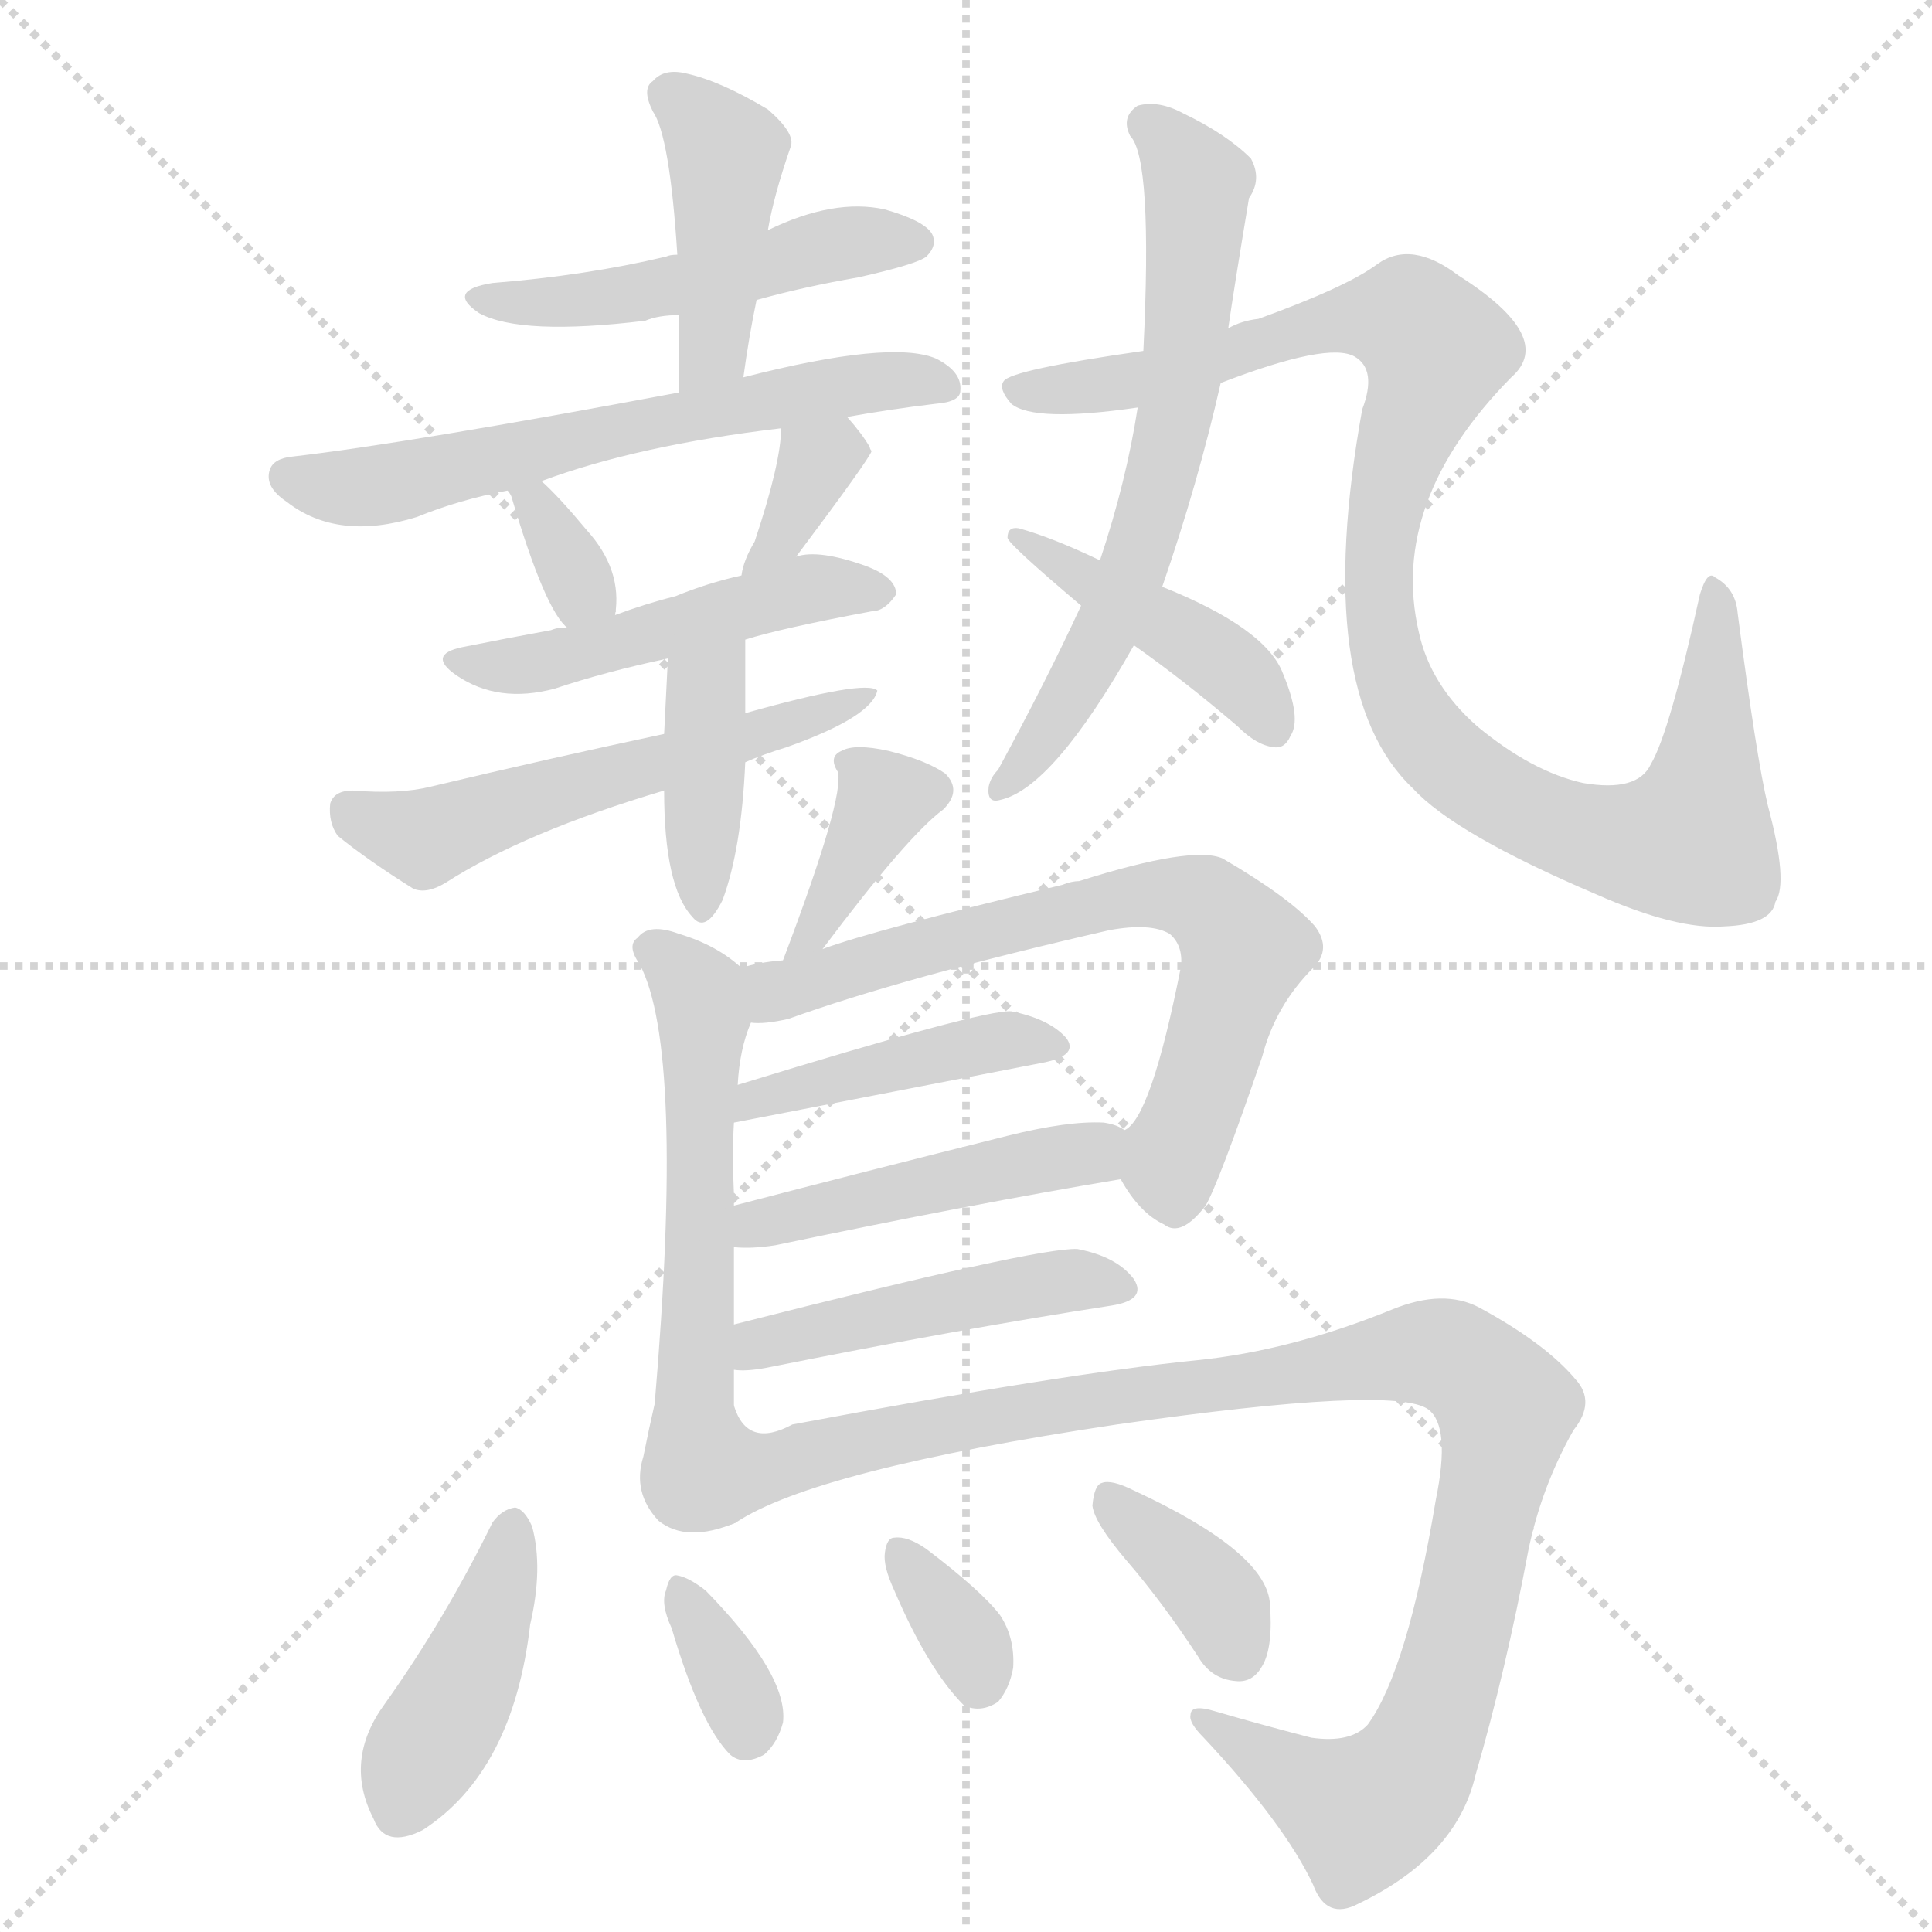 <svg version="1.1" viewBox="0 0 1024 1024" xmlns="http://www.w3.org/2000/svg">
  <g stroke="lightgray" stroke-dasharray="1,1" stroke-width="1" transform="scale(4, 4)">
    <line x1="0" y1="0" x2="256" y2="256"></line>
    <line x1="256" y1="0" x2="0" y2="256"></line>
    <line x1="128" y1="0" x2="128" y2="256"></line>
    <line x1="0" y1="128" x2="256" y2="128"></line>
  </g>
  <g transform="scale(1, -1) translate(0, -900)">
    <style type="text/css">
      
        @keyframes keyframes0 {
          from {
            stroke: blue;
            stroke-dashoffset: 488;
            stroke-width: 128;
          }
          61% {
            animation-timing-function: step-end;
            stroke: blue;
            stroke-dashoffset: 0;
            stroke-width: 128;
          }
          to {
            stroke: black;
            stroke-width: 1024;
          }
        }
        #make-me-a-hanzi-animation-0 {
          animation: keyframes0 0.647s both;
          animation-delay: 0s;
          animation-timing-function: linear;
        }
      
        @keyframes keyframes1 {
          from {
            stroke: blue;
            stroke-dashoffset: 423;
            stroke-width: 128;
          }
          58% {
            animation-timing-function: step-end;
            stroke: blue;
            stroke-dashoffset: 0;
            stroke-width: 128;
          }
          to {
            stroke: black;
            stroke-width: 1024;
          }
        }
        #make-me-a-hanzi-animation-1 {
          animation: keyframes1 0.594s both;
          animation-delay: 0.647s;
          animation-timing-function: linear;
        }
      
        @keyframes keyframes2 {
          from {
            stroke: blue;
            stroke-dashoffset: 608;
            stroke-width: 128;
          }
          66% {
            animation-timing-function: step-end;
            stroke: blue;
            stroke-dashoffset: 0;
            stroke-width: 128;
          }
          to {
            stroke: black;
            stroke-width: 1024;
          }
        }
        #make-me-a-hanzi-animation-2 {
          animation: keyframes2 0.745s both;
          animation-delay: 1.241s;
          animation-timing-function: linear;
        }
      
        @keyframes keyframes3 {
          from {
            stroke: blue;
            stroke-dashoffset: 331;
            stroke-width: 128;
          }
          52% {
            animation-timing-function: step-end;
            stroke: blue;
            stroke-dashoffset: 0;
            stroke-width: 128;
          }
          to {
            stroke: black;
            stroke-width: 1024;
          }
        }
        #make-me-a-hanzi-animation-3 {
          animation: keyframes3 0.519s both;
          animation-delay: 1.986s;
          animation-timing-function: linear;
        }
      
        @keyframes keyframes4 {
          from {
            stroke: blue;
            stroke-dashoffset: 350;
            stroke-width: 128;
          }
          53% {
            animation-timing-function: step-end;
            stroke: blue;
            stroke-dashoffset: 0;
            stroke-width: 128;
          }
          to {
            stroke: black;
            stroke-width: 1024;
          }
        }
        #make-me-a-hanzi-animation-4 {
          animation: keyframes4 0.535s both;
          animation-delay: 2.506s;
          animation-timing-function: linear;
        }
      
        @keyframes keyframes5 {
          from {
            stroke: blue;
            stroke-dashoffset: 475;
            stroke-width: 128;
          }
          61% {
            animation-timing-function: step-end;
            stroke: blue;
            stroke-dashoffset: 0;
            stroke-width: 128;
          }
          to {
            stroke: black;
            stroke-width: 1024;
          }
        }
        #make-me-a-hanzi-animation-5 {
          animation: keyframes5 0.637s both;
          animation-delay: 3.04s;
          animation-timing-function: linear;
        }
      
        @keyframes keyframes6 {
          from {
            stroke: blue;
            stroke-dashoffset: 547;
            stroke-width: 128;
          }
          64% {
            animation-timing-function: step-end;
            stroke: blue;
            stroke-dashoffset: 0;
            stroke-width: 128;
          }
          to {
            stroke: black;
            stroke-width: 1024;
          }
        }
        #make-me-a-hanzi-animation-6 {
          animation: keyframes6 0.695s both;
          animation-delay: 3.677s;
          animation-timing-function: linear;
        }
      
        @keyframes keyframes7 {
          from {
            stroke: blue;
            stroke-dashoffset: 394;
            stroke-width: 128;
          }
          56% {
            animation-timing-function: step-end;
            stroke: blue;
            stroke-dashoffset: 0;
            stroke-width: 128;
          }
          to {
            stroke: black;
            stroke-width: 1024;
          }
        }
        #make-me-a-hanzi-animation-7 {
          animation: keyframes7 0.571s both;
          animation-delay: 4.372s;
          animation-timing-function: linear;
        }
      
        @keyframes keyframes8 {
          from {
            stroke: blue;
            stroke-dashoffset: 638;
            stroke-width: 128;
          }
          67% {
            animation-timing-function: step-end;
            stroke: blue;
            stroke-dashoffset: 0;
            stroke-width: 128;
          }
          to {
            stroke: black;
            stroke-width: 1024;
          }
        }
        #make-me-a-hanzi-animation-8 {
          animation: keyframes8 0.769s both;
          animation-delay: 4.943s;
          animation-timing-function: linear;
        }
      
        @keyframes keyframes9 {
          from {
            stroke: blue;
            stroke-dashoffset: 997;
            stroke-width: 128;
          }
          76% {
            animation-timing-function: step-end;
            stroke: blue;
            stroke-dashoffset: 0;
            stroke-width: 128;
          }
          to {
            stroke: black;
            stroke-width: 1024;
          }
        }
        #make-me-a-hanzi-animation-9 {
          animation: keyframes9 1.061s both;
          animation-delay: 5.712s;
          animation-timing-function: linear;
        }
      
        @keyframes keyframes10 {
          from {
            stroke: blue;
            stroke-dashoffset: 427;
            stroke-width: 128;
          }
          58% {
            animation-timing-function: step-end;
            stroke: blue;
            stroke-dashoffset: 0;
            stroke-width: 128;
          }
          to {
            stroke: black;
            stroke-width: 1024;
          }
        }
        #make-me-a-hanzi-animation-10 {
          animation: keyframes10 0.597s both;
          animation-delay: 6.773s;
          animation-timing-function: linear;
        }
      
        @keyframes keyframes11 {
          from {
            stroke: blue;
            stroke-dashoffset: 367;
            stroke-width: 128;
          }
          54% {
            animation-timing-function: step-end;
            stroke: blue;
            stroke-dashoffset: 0;
            stroke-width: 128;
          }
          to {
            stroke: black;
            stroke-width: 1024;
          }
        }
        #make-me-a-hanzi-animation-11 {
          animation: keyframes11 0.549s both;
          animation-delay: 7.371s;
          animation-timing-function: linear;
        }
      
        @keyframes keyframes12 {
          from {
            stroke: blue;
            stroke-dashoffset: 569;
            stroke-width: 128;
          }
          65% {
            animation-timing-function: step-end;
            stroke: blue;
            stroke-dashoffset: 0;
            stroke-width: 128;
          }
          to {
            stroke: black;
            stroke-width: 1024;
          }
        }
        #make-me-a-hanzi-animation-12 {
          animation: keyframes12 0.713s both;
          animation-delay: 7.919s;
          animation-timing-function: linear;
        }
      
        @keyframes keyframes13 {
          from {
            stroke: blue;
            stroke-dashoffset: 672;
            stroke-width: 128;
          }
          69% {
            animation-timing-function: step-end;
            stroke: blue;
            stroke-dashoffset: 0;
            stroke-width: 128;
          }
          to {
            stroke: black;
            stroke-width: 1024;
          }
        }
        #make-me-a-hanzi-animation-13 {
          animation: keyframes13 0.797s both;
          animation-delay: 8.632s;
          animation-timing-function: linear;
        }
      
        @keyframes keyframes14 {
          from {
            stroke: blue;
            stroke-dashoffset: 427;
            stroke-width: 128;
          }
          58% {
            animation-timing-function: step-end;
            stroke: blue;
            stroke-dashoffset: 0;
            stroke-width: 128;
          }
          to {
            stroke: black;
            stroke-width: 1024;
          }
        }
        #make-me-a-hanzi-animation-14 {
          animation: keyframes14 0.597s both;
          animation-delay: 9.429s;
          animation-timing-function: linear;
        }
      
        @keyframes keyframes15 {
          from {
            stroke: blue;
            stroke-dashoffset: 458;
            stroke-width: 128;
          }
          60% {
            animation-timing-function: step-end;
            stroke: blue;
            stroke-dashoffset: 0;
            stroke-width: 128;
          }
          to {
            stroke: black;
            stroke-width: 1024;
          }
        }
        #make-me-a-hanzi-animation-15 {
          animation: keyframes15 0.623s both;
          animation-delay: 10.027s;
          animation-timing-function: linear;
        }
      
        @keyframes keyframes16 {
          from {
            stroke: blue;
            stroke-dashoffset: 466;
            stroke-width: 128;
          }
          60% {
            animation-timing-function: step-end;
            stroke: blue;
            stroke-dashoffset: 0;
            stroke-width: 128;
          }
          to {
            stroke: black;
            stroke-width: 1024;
          }
        }
        #make-me-a-hanzi-animation-16 {
          animation: keyframes16 0.629s both;
          animation-delay: 10.65s;
          animation-timing-function: linear;
        }
      
        @keyframes keyframes17 {
          from {
            stroke: blue;
            stroke-dashoffset: 1014;
            stroke-width: 128;
          }
          77% {
            animation-timing-function: step-end;
            stroke: blue;
            stroke-dashoffset: 0;
            stroke-width: 128;
          }
          to {
            stroke: black;
            stroke-width: 1024;
          }
        }
        #make-me-a-hanzi-animation-17 {
          animation: keyframes17 1.075s both;
          animation-delay: 11.279s;
          animation-timing-function: linear;
        }
      
        @keyframes keyframes18 {
          from {
            stroke: blue;
            stroke-dashoffset: 416;
            stroke-width: 128;
          }
          58% {
            animation-timing-function: step-end;
            stroke: blue;
            stroke-dashoffset: 0;
            stroke-width: 128;
          }
          to {
            stroke: black;
            stroke-width: 1024;
          }
        }
        #make-me-a-hanzi-animation-18 {
          animation: keyframes18 0.589s both;
          animation-delay: 12.354s;
          animation-timing-function: linear;
        }
      
        @keyframes keyframes19 {
          from {
            stroke: blue;
            stroke-dashoffset: 341;
            stroke-width: 128;
          }
          53% {
            animation-timing-function: step-end;
            stroke: blue;
            stroke-dashoffset: 0;
            stroke-width: 128;
          }
          to {
            stroke: black;
            stroke-width: 1024;
          }
        }
        #make-me-a-hanzi-animation-19 {
          animation: keyframes19 0.528s both;
          animation-delay: 12.943s;
          animation-timing-function: linear;
        }
      
        @keyframes keyframes20 {
          from {
            stroke: blue;
            stroke-dashoffset: 337;
            stroke-width: 128;
          }
          52% {
            animation-timing-function: step-end;
            stroke: blue;
            stroke-dashoffset: 0;
            stroke-width: 128;
          }
          to {
            stroke: black;
            stroke-width: 1024;
          }
        }
        #make-me-a-hanzi-animation-20 {
          animation: keyframes20 0.524s both;
          animation-delay: 13.47s;
          animation-timing-function: linear;
        }
      
        @keyframes keyframes21 {
          from {
            stroke: blue;
            stroke-dashoffset: 368;
            stroke-width: 128;
          }
          55% {
            animation-timing-function: step-end;
            stroke: blue;
            stroke-dashoffset: 0;
            stroke-width: 128;
          }
          to {
            stroke: black;
            stroke-width: 1024;
          }
        }
        #make-me-a-hanzi-animation-21 {
          animation: keyframes21 0.549s both;
          animation-delay: 13.994s;
          animation-timing-function: linear;
        }
      
    </style>
    
      <path d="M 401 741 Q 426 748 455 753 Q 486 760 491 764 Q 497 770 494 776 Q 490 783 469 789 Q 442 795 407 778 L 359 765 Q 355 765 353 764 Q 311 754 261 750 Q 236 746 254 734 Q 276 722 342 730 Q 349 733 360 733 L 401 741 Z" fill="lightgray"></path>
    
      <path d="M 394 700 Q 397 722 401 741 L 407 778 Q 410 796 419 822 Q 422 829 407 842 Q 382 857 364 861 Q 352 864 346 857 Q 340 853 346 841 Q 355 828 359 765 L 360 733 Q 360 714 360 692 C 360 662 390 670 394 700 Z" fill="lightgray"></path>
    
      <path d="M 449 679 Q 471 683 496 686 Q 509 687 509 693 Q 510 703 496 710 Q 472 720 394 700 L 360 692 Q 216 665 155 658 Q 145 657 143 651 Q 140 642 152 634 Q 179 613 221 626 Q 243 635 269 640 L 287 645 Q 338 664 414 673 L 449 679 Z" fill="lightgray"></path>
    
      <path d="M 269 640 Q 270 639 271 637 Q 289 576 301 567 C 322 547 322 547 326 574 Q 330 598 311 619 Q 296 637 287 645 C 265 665 252 665 269 640 Z" fill="lightgray"></path>
    
      <path d="M 422 605 Q 461 657 462 661 Q 461 662 461 663 Q 457 670 449 679 C 429 702 415 703 414 673 Q 414 655 400 613 Q 394 603 393 595 C 387 566 404 581 422 605 Z" fill="lightgray"></path>
    
      <path d="M 395 561 Q 414 567 462 576 Q 469 576 475 585 Q 475 594 459 600 Q 434 609 422 605 L 393 595 Q 375 591 358 584 Q 342 580 326 574 L 301 567 Q 297 568 292 566 Q 270 562 245 557 Q 226 553 242 542 Q 264 527 294 535 Q 321 544 354 551 L 395 561 Z" fill="lightgray"></path>
    
      <path d="M 395 496 Q 404 500 417 504 Q 462 520 465 534 Q 459 540 395 522 L 352 511 Q 291 498 228 483 Q 212 479 187 481 Q 177 481 175 474 Q 174 464 179 457 Q 195 444 219 429 Q 226 426 236 432 Q 278 459 352 481 L 395 496 Z" fill="lightgray"></path>
    
      <path d="M 395 522 Q 395 541 395 561 C 395 591 356 581 354 551 Q 353 532 352 511 L 352 481 Q 352 430 367 414 Q 374 405 383 423 Q 393 450 395 496 L 395 522 Z" fill="lightgray"></path>
    
      <path d="M 573 579 Q 555 540 529 492 Q 525 488 524 483 Q 523 474 530 476 Q 558 482 601 558 L 616 589 Q 635 644 647 697 L 651 726 Q 654 747 662 795 Q 669 805 663 816 Q 650 829 627 840 Q 614 847 603 844 Q 594 838 599 828 Q 611 816 606 714 L 603 684 Q 597 645 583 603 L 573 579 Z" fill="lightgray"></path>
    
      <path d="M 647 697 Q 704 719 718 711 Q 730 704 722 683 Q 695 533 749 482 Q 771 458 846 426 Q 889 407 914 409 Q 939 410 941 422 Q 948 432 937 473 Q 931 498 921 575 Q 920 588 909 594 Q 905 598 901 585 Q 885 512 875 495 Q 868 480 839 485 Q 812 491 783 515 Q 758 537 752 565 Q 736 634 801 700 Q 825 721 773 754 Q 748 773 730 760 Q 714 748 667 731 Q 658 730 651 726 L 606 714 Q 536 704 532 698 Q 529 694 536 686 Q 548 676 603 684 L 647 697 Z" fill="lightgray"></path>
    
      <path d="M 601 558 Q 628 539 656 515 Q 666 505 675 504 Q 681 503 684 510 Q 690 519 680 543 Q 671 567 616 589 L 583 603 Q 558 615 540 620 Q 534 621 534 615 Q 534 612 573 579 L 601 558 Z" fill="lightgray"></path>
    
      <path d="M 436 397 Q 481 457 500 471 Q 510 481 501 490 Q 491 497 471 502 Q 453 506 446 502 Q 439 499 444 491 Q 448 478 415 391 C 404 363 418 373 436 397 Z" fill="lightgray"></path>
    
      <path d="M 389 198 Q 389 219 389 239 L 389 261 L 389 267 Q 388 288 389 305 L 391 325 Q 392 344 398 358 C 405 378 405 378 393 387 Q 380 399 360 405 Q 344 411 338 403 Q 332 399 339 389 Q 363 344 347 156 Q 344 143 341 128 Q 335 109 349 94 Q 364 82 390 93 C 391 93 389 125 389 155 Q 389 165 389 174 L 389 198 Z" fill="lightgray"></path>
    
      <path d="M 594 275 Q 604 257 617 251 Q 626 244 639 261 Q 646 273 669 340 Q 676 367 696 387 Q 706 397 697 409 Q 684 424 648 445 Q 632 452 572 433 Q 568 433 563 431 Q 463 407 436 397 L 415 391 Q 402 390 393 387 C 364 380 368 356 398 358 Q 405 357 418 360 Q 479 382 588 407 Q 610 411 620 405 Q 627 399 626 388 Q 610 307 596 301 C 585 288 585 288 594 275 Z" fill="lightgray"></path>
    
      <path d="M 389 305 L 554 337 Q 572 341 565 350 Q 556 360 536 364 Q 521 365 391 325 C 362 316 360 299 389 305 Z" fill="lightgray"></path>
    
      <path d="M 389 239 Q 398 238 411 240 Q 516 262 594 275 C 624 280 623 288 596 301 Q 592 304 585 305 Q 566 306 534 298 Q 458 279 389 261 C 360 253 359 240 389 239 Z" fill="lightgray"></path>
    
      <path d="M 389 174 Q 395 173 406 175 Q 511 196 589 208 Q 608 211 601 222 Q 592 234 571 238 Q 550 239 389 198 C 360 191 359 175 389 174 Z" fill="lightgray"></path>
    
      <path d="M 390 93 Q 432 121 592 145 Q 739 166 757 153 Q 769 144 761 105 Q 746 15 725 -14 Q 716 -24 695 -21 Q 668 -14 644 -7 Q 631 -3 631 -9 Q 630 -13 638 -21 Q 681 -67 696 -99 Q 703 -118 720 -109 Q 772 -84 782 -41 Q 798 14 810 78 Q 817 112 834 142 Q 846 157 835 169 Q 819 188 784 207 Q 765 217 738 206 Q 684 184 634 179 Q 564 172 420 145 Q 396 132 389 155 C 366 174 363 79 390 93 Z" fill="lightgray"></path>
    
      <path d="M 261 93 Q 236 42 204 -3 Q 182 -33 198 -64 Q 204 -80 224 -70 Q 272 -39 281 39 Q 288 69 282 91 Q 278 100 273 101 Q 266 100 261 93 Z" fill="lightgray"></path>
    
      <path d="M 356 37 Q 371 -14 387 -30 Q 394 -36 405 -30 Q 412 -24 415 -13 Q 418 12 374 57 Q 365 64 359 65 Q 355 66 353 57 Q 350 50 356 37 Z" fill="lightgray"></path>
    
      <path d="M 474 57 Q 492 15 511 -4 Q 520 -8 529 -2 Q 535 5 537 16 Q 538 32 530 44 Q 520 57 491 79 Q 481 86 474 85 Q 470 85 469 77 Q 468 70 474 57 Z" fill="lightgray"></path>
    
      <path d="M 597 73 Q 616 51 635 22 Q 642 10 655 9 Q 664 8 669 17 Q 675 27 673 51 Q 670 78 601 110 Q 589 116 584 114 Q 580 113 579 102 Q 580 93 597 73 Z" fill="lightgray"></path>
    
    
      <clipPath id="make-me-a-hanzi-clip-0">
        <path d="M 401 741 Q 426 748 455 753 Q 486 760 491 764 Q 497 770 494 776 Q 490 783 469 789 Q 442 795 407 778 L 359 765 Q 355 765 353 764 Q 311 754 261 750 Q 236 746 254 734 Q 276 722 342 730 Q 349 733 360 733 L 401 741 Z"></path>
      </clipPath>
      <path clip-path="url(#make-me-a-hanzi-clip-0)" d="M 256 743 L 330 742 L 437 770 L 484 772" fill="none" id="make-me-a-hanzi-animation-0" stroke-dasharray="360 720" stroke-linecap="round"></path>
    
      <clipPath id="make-me-a-hanzi-clip-1">
        <path d="M 394 700 Q 397 722 401 741 L 407 778 Q 410 796 419 822 Q 422 829 407 842 Q 382 857 364 861 Q 352 864 346 857 Q 340 853 346 841 Q 355 828 359 765 L 360 733 Q 360 714 360 692 C 360 662 390 670 394 700 Z"></path>
      </clipPath>
      <path clip-path="url(#make-me-a-hanzi-clip-1)" d="M 355 849 L 385 819 L 379 724 L 364 699" fill="none" id="make-me-a-hanzi-animation-1" stroke-dasharray="295 590" stroke-linecap="round"></path>
    
      <clipPath id="make-me-a-hanzi-clip-2">
        <path d="M 449 679 Q 471 683 496 686 Q 509 687 509 693 Q 510 703 496 710 Q 472 720 394 700 L 360 692 Q 216 665 155 658 Q 145 657 143 651 Q 140 642 152 634 Q 179 613 221 626 Q 243 635 269 640 L 287 645 Q 338 664 414 673 L 449 679 Z"></path>
      </clipPath>
      <path clip-path="url(#make-me-a-hanzi-clip-2)" d="M 153 647 L 196 642 L 445 696 L 499 695" fill="none" id="make-me-a-hanzi-animation-2" stroke-dasharray="480 960" stroke-linecap="round"></path>
    
      <clipPath id="make-me-a-hanzi-clip-3">
        <path d="M 269 640 Q 270 639 271 637 Q 289 576 301 567 C 322 547 322 547 326 574 Q 330 598 311 619 Q 296 637 287 645 C 265 665 252 665 269 640 Z"></path>
      </clipPath>
      <path clip-path="url(#make-me-a-hanzi-clip-3)" d="M 274 641 L 307 592 L 305 576" fill="none" id="make-me-a-hanzi-animation-3" stroke-dasharray="203 406" stroke-linecap="round"></path>
    
      <clipPath id="make-me-a-hanzi-clip-4">
        <path d="M 422 605 Q 461 657 462 661 Q 461 662 461 663 Q 457 670 449 679 C 429 702 415 703 414 673 Q 414 655 400 613 Q 394 603 393 595 C 387 566 404 581 422 605 Z"></path>
      </clipPath>
      <path clip-path="url(#make-me-a-hanzi-clip-4)" d="M 459 661 L 442 661 L 431 652 L 419 622 L 400 598" fill="none" id="make-me-a-hanzi-animation-4" stroke-dasharray="222 444" stroke-linecap="round"></path>
    
      <clipPath id="make-me-a-hanzi-clip-5">
        <path d="M 395 561 Q 414 567 462 576 Q 469 576 475 585 Q 475 594 459 600 Q 434 609 422 605 L 393 595 Q 375 591 358 584 Q 342 580 326 574 L 301 567 Q 297 568 292 566 Q 270 562 245 557 Q 226 553 242 542 Q 264 527 294 535 Q 321 544 354 551 L 395 561 Z"></path>
      </clipPath>
      <path clip-path="url(#make-me-a-hanzi-clip-5)" d="M 252 548 L 284 548 L 429 588 L 465 585" fill="none" id="make-me-a-hanzi-animation-5" stroke-dasharray="347 694" stroke-linecap="round"></path>
    
      <clipPath id="make-me-a-hanzi-clip-6">
        <path d="M 395 496 Q 404 500 417 504 Q 462 520 465 534 Q 459 540 395 522 L 352 511 Q 291 498 228 483 Q 212 479 187 481 Q 177 481 175 474 Q 174 464 179 457 Q 195 444 219 429 Q 226 426 236 432 Q 278 459 352 481 L 395 496 Z"></path>
      </clipPath>
      <path clip-path="url(#make-me-a-hanzi-clip-6)" d="M 185 470 L 225 456 L 462 531" fill="none" id="make-me-a-hanzi-animation-6" stroke-dasharray="419 838" stroke-linecap="round"></path>
    
      <clipPath id="make-me-a-hanzi-clip-7">
        <path d="M 395 522 Q 395 541 395 561 C 395 591 356 581 354 551 Q 353 532 352 511 L 352 481 Q 352 430 367 414 Q 374 405 383 423 Q 393 450 395 496 L 395 522 Z"></path>
      </clipPath>
      <path clip-path="url(#make-me-a-hanzi-clip-7)" d="M 389 554 L 374 534 L 373 421" fill="none" id="make-me-a-hanzi-animation-7" stroke-dasharray="266 532" stroke-linecap="round"></path>
    
      <clipPath id="make-me-a-hanzi-clip-8">
        <path d="M 573 579 Q 555 540 529 492 Q 525 488 524 483 Q 523 474 530 476 Q 558 482 601 558 L 616 589 Q 635 644 647 697 L 651 726 Q 654 747 662 795 Q 669 805 663 816 Q 650 829 627 840 Q 614 847 603 844 Q 594 838 599 828 Q 611 816 606 714 L 603 684 Q 597 645 583 603 L 573 579 Z"></path>
      </clipPath>
      <path clip-path="url(#make-me-a-hanzi-clip-8)" d="M 608 834 L 634 802 L 621 668 L 602 601 L 581 554 L 532 484" fill="none" id="make-me-a-hanzi-animation-8" stroke-dasharray="510 1020" stroke-linecap="round"></path>
    
      <clipPath id="make-me-a-hanzi-clip-9">
        <path d="M 647 697 Q 704 719 718 711 Q 730 704 722 683 Q 695 533 749 482 Q 771 458 846 426 Q 889 407 914 409 Q 939 410 941 422 Q 948 432 937 473 Q 931 498 921 575 Q 920 588 909 594 Q 905 598 901 585 Q 885 512 875 495 Q 868 480 839 485 Q 812 491 783 515 Q 758 537 752 565 Q 736 634 801 700 Q 825 721 773 754 Q 748 773 730 760 Q 714 748 667 731 Q 658 730 651 726 L 606 714 Q 536 704 532 698 Q 529 694 536 686 Q 548 676 603 684 L 647 697 Z"></path>
      </clipPath>
      <path clip-path="url(#make-me-a-hanzi-clip-9)" d="M 538 693 L 607 699 L 713 731 L 748 729 L 762 715 L 733 628 L 730 591 L 736 547 L 762 502 L 830 460 L 866 452 L 897 454 L 907 508 L 909 586" fill="none" id="make-me-a-hanzi-animation-9" stroke-dasharray="869 1738" stroke-linecap="round"></path>
    
      <clipPath id="make-me-a-hanzi-clip-10">
        <path d="M 601 558 Q 628 539 656 515 Q 666 505 675 504 Q 681 503 684 510 Q 690 519 680 543 Q 671 567 616 589 L 583 603 Q 558 615 540 620 Q 534 621 534 615 Q 534 612 573 579 L 601 558 Z"></path>
      </clipPath>
      <path clip-path="url(#make-me-a-hanzi-clip-10)" d="M 539 616 L 635 559 L 660 538 L 674 515" fill="none" id="make-me-a-hanzi-animation-10" stroke-dasharray="299 598" stroke-linecap="round"></path>
    
      <clipPath id="make-me-a-hanzi-clip-11">
        <path d="M 436 397 Q 481 457 500 471 Q 510 481 501 490 Q 491 497 471 502 Q 453 506 446 502 Q 439 499 444 491 Q 448 478 415 391 C 404 363 418 373 436 397 Z"></path>
      </clipPath>
      <path clip-path="url(#make-me-a-hanzi-clip-11)" d="M 452 495 L 469 477 L 436 421 L 436 410 L 428 404" fill="none" id="make-me-a-hanzi-animation-11" stroke-dasharray="239 478" stroke-linecap="round"></path>
    
      <clipPath id="make-me-a-hanzi-clip-12">
        <path d="M 389 198 Q 389 219 389 239 L 389 261 L 389 267 Q 388 288 389 305 L 391 325 Q 392 344 398 358 C 405 378 405 378 393 387 Q 380 399 360 405 Q 344 411 338 403 Q 332 399 339 389 Q 363 344 347 156 Q 344 143 341 128 Q 335 109 349 94 Q 364 82 390 93 C 391 93 389 125 389 155 Q 389 165 389 174 L 389 198 Z"></path>
      </clipPath>
      <path clip-path="url(#make-me-a-hanzi-clip-12)" d="M 347 397 L 371 373 L 373 361 L 365 113 L 379 101" fill="none" id="make-me-a-hanzi-animation-12" stroke-dasharray="441 882" stroke-linecap="round"></path>
    
      <clipPath id="make-me-a-hanzi-clip-13">
        <path d="M 594 275 Q 604 257 617 251 Q 626 244 639 261 Q 646 273 669 340 Q 676 367 696 387 Q 706 397 697 409 Q 684 424 648 445 Q 632 452 572 433 Q 568 433 563 431 Q 463 407 436 397 L 415 391 Q 402 390 393 387 C 364 380 368 356 398 358 Q 405 357 418 360 Q 479 382 588 407 Q 610 411 620 405 Q 627 399 626 388 Q 610 307 596 301 C 585 288 585 288 594 275 Z"></path>
      </clipPath>
      <path clip-path="url(#make-me-a-hanzi-clip-13)" d="M 402 366 L 424 379 L 587 424 L 635 424 L 659 396 L 622 288 L 624 266" fill="none" id="make-me-a-hanzi-animation-13" stroke-dasharray="544 1088" stroke-linecap="round"></path>
    
      <clipPath id="make-me-a-hanzi-clip-14">
        <path d="M 389 305 L 554 337 Q 572 341 565 350 Q 556 360 536 364 Q 521 365 391 325 C 362 316 360 299 389 305 Z"></path>
      </clipPath>
      <path clip-path="url(#make-me-a-hanzi-clip-14)" d="M 396 309 L 405 322 L 430 328 L 535 349 L 557 345" fill="none" id="make-me-a-hanzi-animation-14" stroke-dasharray="299 598" stroke-linecap="round"></path>
    
      <clipPath id="make-me-a-hanzi-clip-15">
        <path d="M 389 239 Q 398 238 411 240 Q 516 262 594 275 C 624 280 623 288 596 301 Q 592 304 585 305 Q 566 306 534 298 Q 458 279 389 261 C 360 253 359 240 389 239 Z"></path>
      </clipPath>
      <path clip-path="url(#make-me-a-hanzi-clip-15)" d="M 394 245 L 402 252 L 588 295" fill="none" id="make-me-a-hanzi-animation-15" stroke-dasharray="330 660" stroke-linecap="round"></path>
    
      <clipPath id="make-me-a-hanzi-clip-16">
        <path d="M 389 174 Q 395 173 406 175 Q 511 196 589 208 Q 608 211 601 222 Q 592 234 571 238 Q 550 239 389 198 C 360 191 359 175 389 174 Z"></path>
      </clipPath>
      <path clip-path="url(#make-me-a-hanzi-clip-16)" d="M 393 180 L 405 192 L 412 189 L 474 205 L 573 222 L 593 217" fill="none" id="make-me-a-hanzi-animation-16" stroke-dasharray="338 676" stroke-linecap="round"></path>
    
      <clipPath id="make-me-a-hanzi-clip-17">
        <path d="M 390 93 Q 432 121 592 145 Q 739 166 757 153 Q 769 144 761 105 Q 746 15 725 -14 Q 716 -24 695 -21 Q 668 -14 644 -7 Q 631 -3 631 -9 Q 630 -13 638 -21 Q 681 -67 696 -99 Q 703 -118 720 -109 Q 772 -84 782 -41 Q 798 14 810 78 Q 817 112 834 142 Q 846 157 835 169 Q 819 188 784 207 Q 765 217 738 206 Q 684 184 634 179 Q 564 172 420 145 Q 396 132 389 155 C 366 174 363 79 390 93 Z"></path>
      </clipPath>
      <path clip-path="url(#make-me-a-hanzi-clip-17)" d="M 397 105 L 408 122 L 490 144 L 739 182 L 763 183 L 777 177 L 798 153 L 796 136 L 776 44 L 749 -38 L 722 -61 L 638 -13" fill="none" id="make-me-a-hanzi-animation-17" stroke-dasharray="886 1772" stroke-linecap="round"></path>
    
      <clipPath id="make-me-a-hanzi-clip-18">
        <path d="M 261 93 Q 236 42 204 -3 Q 182 -33 198 -64 Q 204 -80 224 -70 Q 272 -39 281 39 Q 288 69 282 91 Q 278 100 273 101 Q 266 100 261 93 Z"></path>
      </clipPath>
      <path clip-path="url(#make-me-a-hanzi-clip-18)" d="M 271 90 L 255 31 L 213 -59" fill="none" id="make-me-a-hanzi-animation-18" stroke-dasharray="288 576" stroke-linecap="round"></path>
    
      <clipPath id="make-me-a-hanzi-clip-19">
        <path d="M 356 37 Q 371 -14 387 -30 Q 394 -36 405 -30 Q 412 -24 415 -13 Q 418 12 374 57 Q 365 64 359 65 Q 355 66 353 57 Q 350 50 356 37 Z"></path>
      </clipPath>
      <path clip-path="url(#make-me-a-hanzi-clip-19)" d="M 360 58 L 391 2 L 396 -18" fill="none" id="make-me-a-hanzi-animation-19" stroke-dasharray="213 426" stroke-linecap="round"></path>
    
      <clipPath id="make-me-a-hanzi-clip-20">
        <path d="M 474 57 Q 492 15 511 -4 Q 520 -8 529 -2 Q 535 5 537 16 Q 538 32 530 44 Q 520 57 491 79 Q 481 86 474 85 Q 470 85 469 77 Q 468 70 474 57 Z"></path>
      </clipPath>
      <path clip-path="url(#make-me-a-hanzi-clip-20)" d="M 477 78 L 513 29 L 519 10" fill="none" id="make-me-a-hanzi-animation-20" stroke-dasharray="209 418" stroke-linecap="round"></path>
    
      <clipPath id="make-me-a-hanzi-clip-21">
        <path d="M 597 73 Q 616 51 635 22 Q 642 10 655 9 Q 664 8 669 17 Q 675 27 673 51 Q 670 78 601 110 Q 589 116 584 114 Q 580 113 579 102 Q 580 93 597 73 Z"></path>
      </clipPath>
      <path clip-path="url(#make-me-a-hanzi-clip-21)" d="M 587 106 L 648 48 L 657 22" fill="none" id="make-me-a-hanzi-animation-21" stroke-dasharray="240 480" stroke-linecap="round"></path>
    
  </g>
</svg>